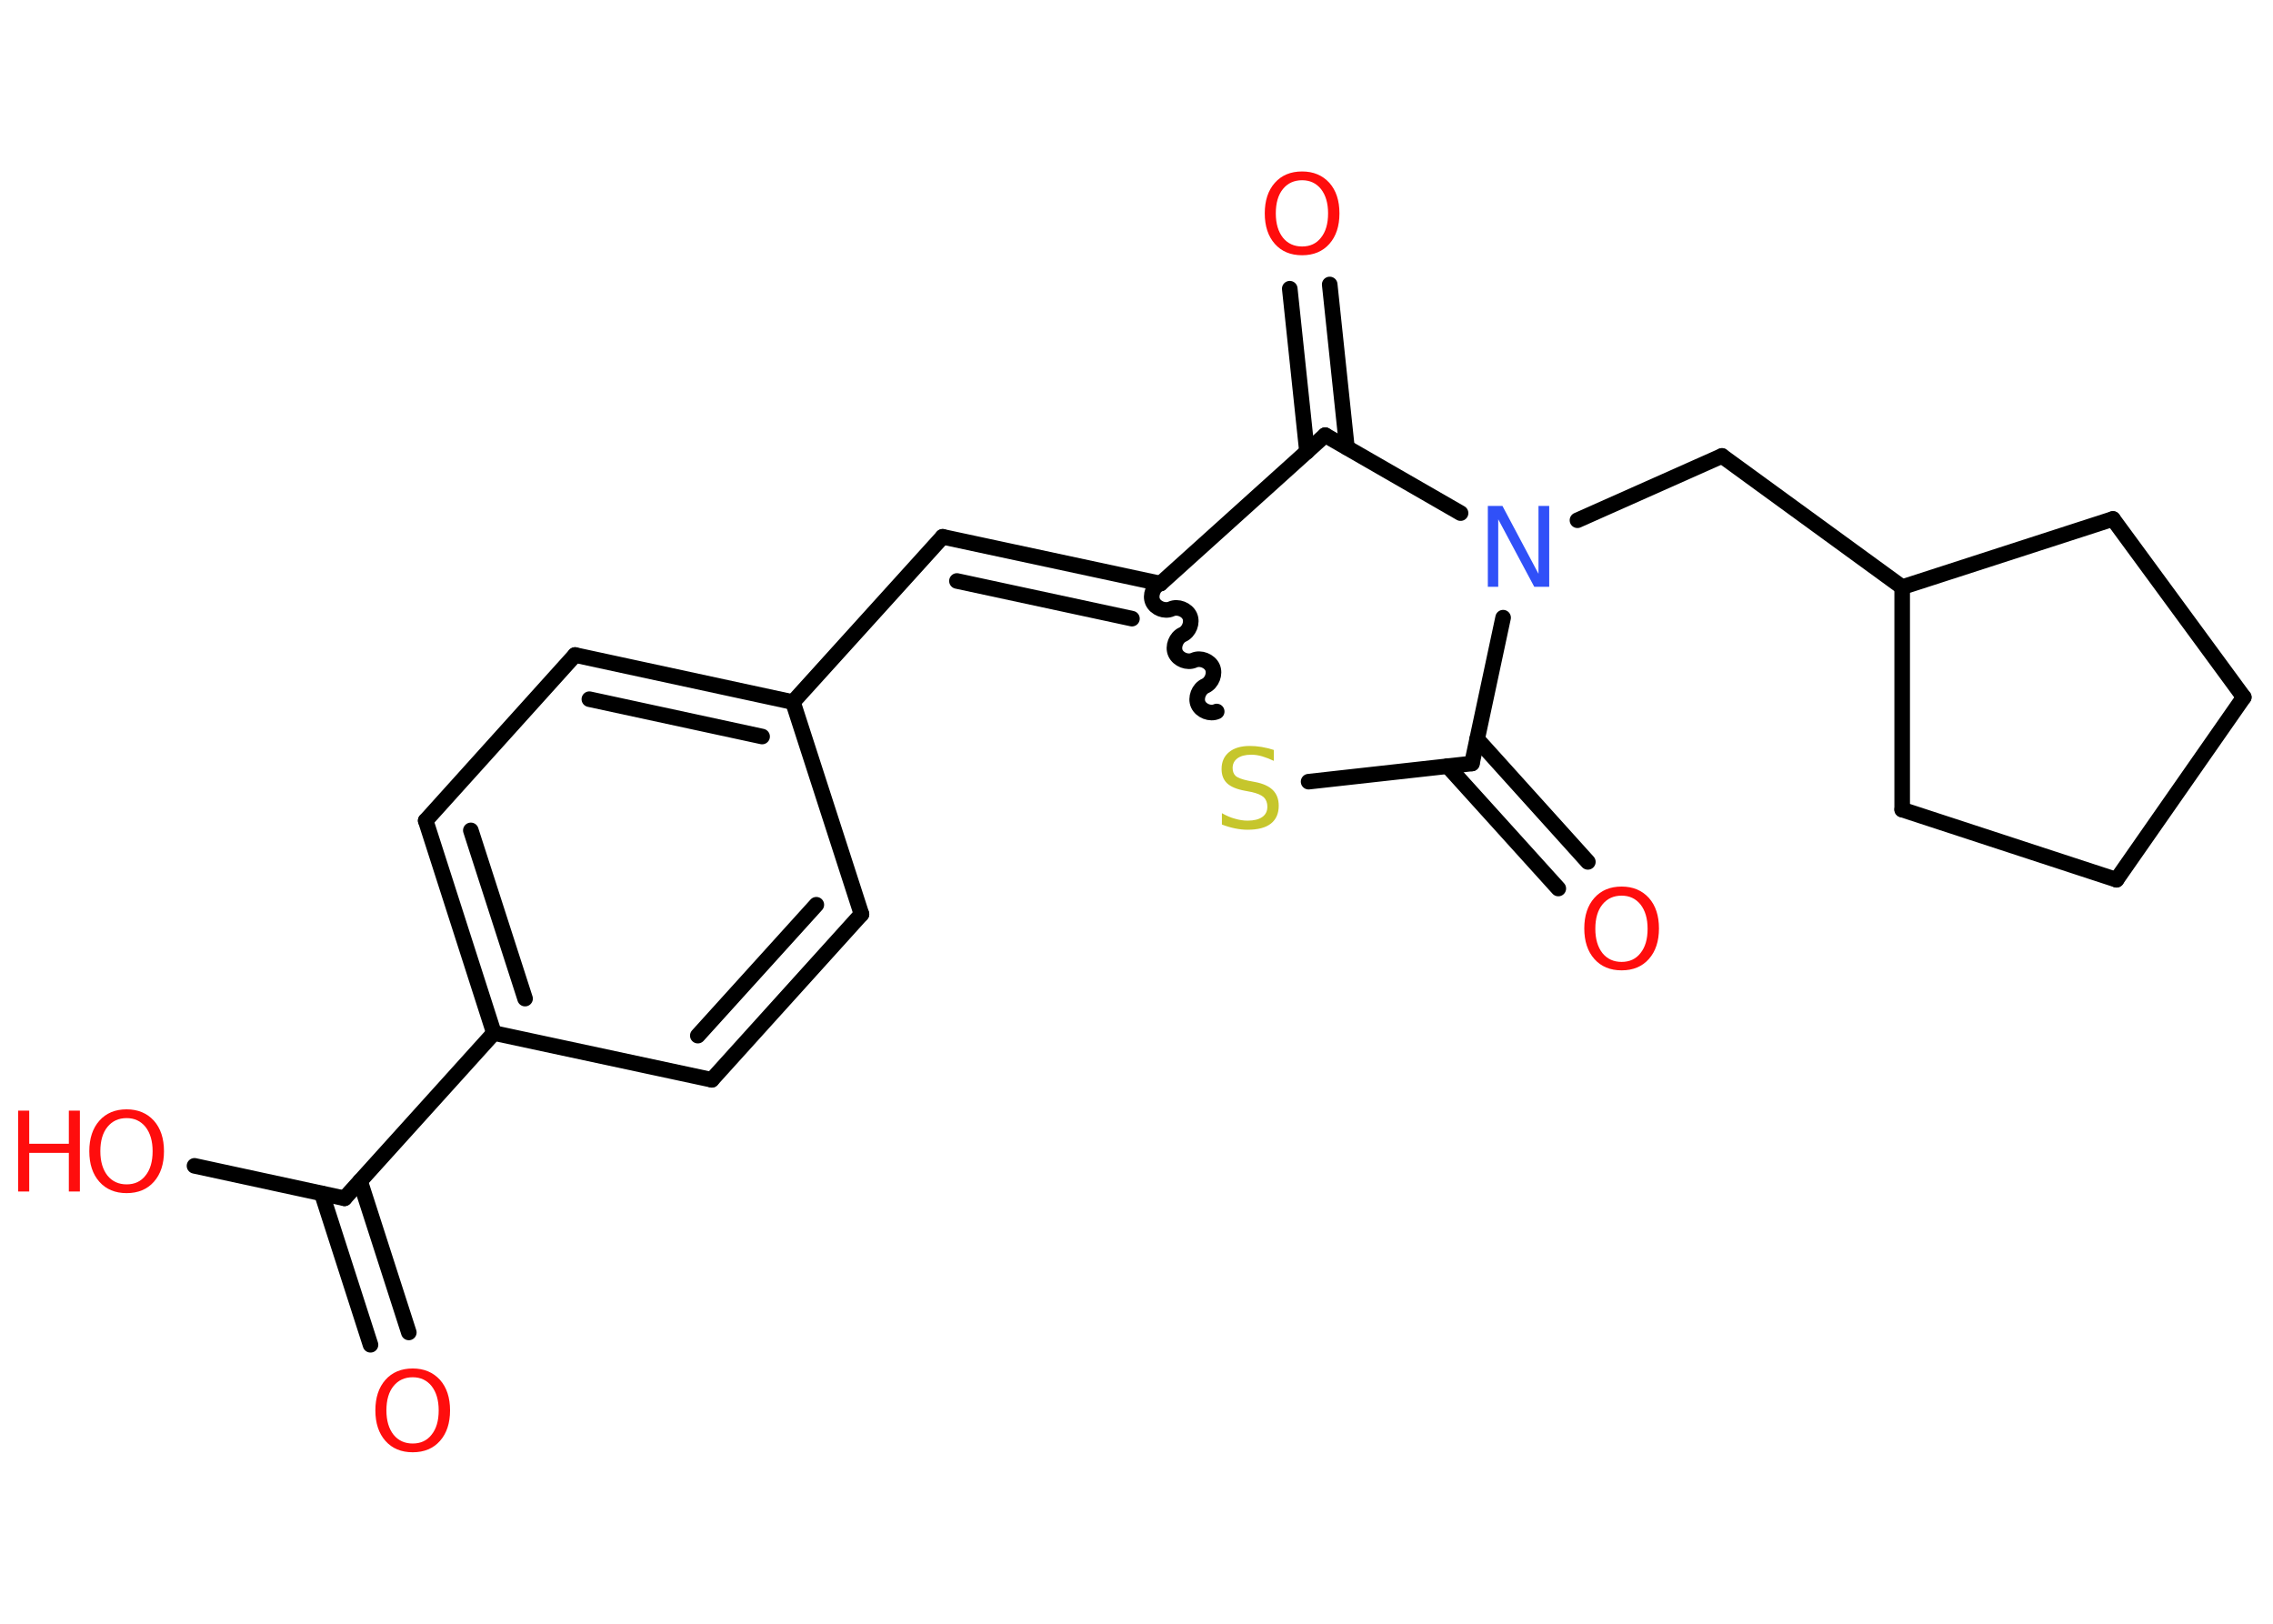 <?xml version='1.0' encoding='UTF-8'?>
<!DOCTYPE svg PUBLIC "-//W3C//DTD SVG 1.1//EN" "http://www.w3.org/Graphics/SVG/1.1/DTD/svg11.dtd">
<svg version='1.2' xmlns='http://www.w3.org/2000/svg' xmlns:xlink='http://www.w3.org/1999/xlink' width='70.0mm' height='50.0mm' viewBox='0 0 70.0 50.0'>
  <desc>Generated by the Chemistry Development Kit (http://github.com/cdk)</desc>
  <g stroke-linecap='round' stroke-linejoin='round' stroke='#000000' stroke-width='.48' fill='#FF0D0D'>
    <rect x='.0' y='.0' width='70.0' height='50.0' fill='#FFFFFF' stroke='none'/>
    <g id='mol1' class='mol'>
      <g id='mol1bnd1' class='bond'>
        <line x1='11.41' y1='41.41' x2='9.91' y2='36.75'/>
        <line x1='12.59' y1='41.03' x2='11.09' y2='36.37'/>
      </g>
      <line id='mol1bnd2' class='bond' x1='10.61' y1='36.9' x2='5.99' y2='35.9'/>
      <line id='mol1bnd3' class='bond' x1='10.61' y1='36.9' x2='15.21' y2='31.81'/>
      <g id='mol1bnd4' class='bond'>
        <line x1='13.11' y1='25.27' x2='15.21' y2='31.81'/>
        <line x1='14.5' y1='25.57' x2='16.17' y2='30.75'/>
      </g>
      <line id='mol1bnd5' class='bond' x1='13.11' y1='25.27' x2='17.71' y2='20.17'/>
      <g id='mol1bnd6' class='bond'>
        <line x1='24.42' y1='21.62' x2='17.71' y2='20.17'/>
        <line x1='23.47' y1='22.68' x2='18.15' y2='21.53'/>
      </g>
      <line id='mol1bnd7' class='bond' x1='24.42' y1='21.62' x2='29.03' y2='16.53'/>
      <g id='mol1bnd8' class='bond'>
        <line x1='29.03' y1='16.53' x2='35.74' y2='17.97'/>
        <line x1='29.47' y1='17.89' x2='34.86' y2='19.05'/>
      </g>
      <path id='mol1bnd9' class='bond' d='M37.47 21.91c-.2 .09 -.48 -.02 -.57 -.22c-.09 -.2 .02 -.48 .22 -.57c.2 -.09 .31 -.37 .22 -.57c-.09 -.2 -.37 -.31 -.57 -.22c-.2 .09 -.48 -.02 -.57 -.22c-.09 -.2 .02 -.48 .22 -.57c.2 -.09 .31 -.37 .22 -.57c-.09 -.2 -.37 -.31 -.57 -.22c-.2 .09 -.48 -.02 -.57 -.22c-.09 -.2 .02 -.48 .22 -.57' fill='none' stroke='#000000' stroke-width='.48'/>
      <line id='mol1bnd10' class='bond' x1='40.3' y1='24.07' x2='45.33' y2='23.51'/>
      <g id='mol1bnd11' class='bond'>
        <line x1='45.49' y1='22.76' x2='48.9' y2='26.54'/>
        <line x1='44.58' y1='23.59' x2='47.99' y2='27.36'/>
      </g>
      <line id='mol1bnd12' class='bond' x1='45.33' y1='23.51' x2='46.29' y2='19.02'/>
      <line id='mol1bnd13' class='bond' x1='48.58' y1='16.02' x2='53.03' y2='14.04'/>
      <line id='mol1bnd14' class='bond' x1='53.03' y1='14.04' x2='58.58' y2='18.08'/>
      <line id='mol1bnd15' class='bond' x1='58.58' y1='18.08' x2='58.58' y2='24.93'/>
      <line id='mol1bnd16' class='bond' x1='58.58' y1='24.93' x2='65.18' y2='27.09'/>
      <line id='mol1bnd17' class='bond' x1='65.18' y1='27.09' x2='69.1' y2='21.47'/>
      <line id='mol1bnd18' class='bond' x1='69.1' y1='21.47' x2='65.07' y2='15.98'/>
      <line id='mol1bnd19' class='bond' x1='58.58' y1='18.08' x2='65.07' y2='15.98'/>
      <line id='mol1bnd20' class='bond' x1='44.98' y1='15.8' x2='40.81' y2='13.4'/>
      <line id='mol1bnd21' class='bond' x1='35.74' y1='17.97' x2='40.81' y2='13.4'/>
      <g id='mol1bnd22' class='bond'>
        <line x1='40.25' y1='13.91' x2='39.72' y2='8.89'/>
        <line x1='41.48' y1='13.78' x2='40.95' y2='8.76'/>
      </g>
      <line id='mol1bnd23' class='bond' x1='24.42' y1='21.62' x2='26.53' y2='28.15'/>
      <g id='mol1bnd24' class='bond'>
        <line x1='21.92' y1='33.25' x2='26.53' y2='28.15'/>
        <line x1='21.49' y1='31.89' x2='25.14' y2='27.86'/>
      </g>
      <line id='mol1bnd25' class='bond' x1='15.21' y1='31.81' x2='21.92' y2='33.25'/>
      <path id='mol1atm1' class='atom' d='M12.71 42.41q-.37 .0 -.59 .27q-.22 .27 -.22 .75q.0 .47 .22 .75q.22 .27 .59 .27q.37 .0 .58 -.27q.22 -.27 .22 -.75q.0 -.47 -.22 -.75q-.22 -.27 -.58 -.27zM12.71 42.14q.52 .0 .84 .35q.31 .35 .31 .94q.0 .59 -.31 .94q-.31 .35 -.84 .35q-.53 .0 -.84 -.35q-.31 -.35 -.31 -.94q.0 -.59 .31 -.94q.31 -.35 .84 -.35z' stroke='none'/>
      <g id='mol1atm3' class='atom'>
        <path d='M3.9 34.43q-.37 .0 -.59 .27q-.22 .27 -.22 .75q.0 .47 .22 .75q.22 .27 .59 .27q.37 .0 .58 -.27q.22 -.27 .22 -.75q.0 -.47 -.22 -.75q-.22 -.27 -.58 -.27zM3.9 34.16q.52 .0 .84 .35q.31 .35 .31 .94q.0 .59 -.31 .94q-.31 .35 -.84 .35q-.53 .0 -.84 -.35q-.31 -.35 -.31 -.94q.0 -.59 .31 -.94q.31 -.35 .84 -.35z' stroke='none'/>
        <path d='M.56 34.2h.34v1.02h1.22v-1.02h.34v2.49h-.34v-1.19h-1.22v1.19h-.34v-2.49z' stroke='none'/>
      </g>
      <path id='mol1atm10' class='atom' d='M39.23 23.1v.33q-.19 -.09 -.36 -.14q-.17 -.05 -.33 -.05q-.28 .0 -.43 .11q-.15 .11 -.15 .3q.0 .16 .1 .25q.1 .08 .38 .14l.21 .04q.37 .07 .55 .25q.18 .18 .18 .48q.0 .36 -.24 .55q-.24 .19 -.72 .19q-.18 .0 -.38 -.04q-.2 -.04 -.41 -.12v-.35q.21 .12 .4 .17q.2 .06 .39 .06q.29 .0 .45 -.11q.16 -.11 .16 -.32q.0 -.18 -.11 -.29q-.11 -.1 -.37 -.16l-.21 -.04q-.38 -.07 -.55 -.23q-.17 -.16 -.17 -.44q.0 -.33 .23 -.52q.23 -.19 .64 -.19q.17 .0 .36 .03q.18 .03 .37 .09z' stroke='none' fill='#C6C62C'/>
      <path id='mol1atm12' class='atom' d='M49.94 27.58q-.37 .0 -.59 .27q-.22 .27 -.22 .75q.0 .47 .22 .75q.22 .27 .59 .27q.37 .0 .58 -.27q.22 -.27 .22 -.75q.0 -.47 -.22 -.75q-.22 -.27 -.58 -.27zM49.94 27.3q.52 .0 .84 .35q.31 .35 .31 .94q.0 .59 -.31 .94q-.31 .35 -.84 .35q-.53 .0 -.84 -.35q-.31 -.35 -.31 -.94q.0 -.59 .31 -.94q.31 -.35 .84 -.35z' stroke='none'/>
      <path id='mol1atm13' class='atom' d='M45.82 15.58h.45l1.11 2.09v-2.09h.33v2.49h-.46l-1.11 -2.08v2.08h-.32v-2.49z' stroke='none' fill='#3050F8'/>
      <path id='mol1atm21' class='atom' d='M40.1 5.55q-.37 .0 -.59 .27q-.22 .27 -.22 .75q.0 .47 .22 .75q.22 .27 .59 .27q.37 .0 .58 -.27q.22 -.27 .22 -.75q.0 -.47 -.22 -.75q-.22 -.27 -.58 -.27zM40.1 5.28q.52 .0 .84 .35q.31 .35 .31 .94q.0 .59 -.31 .94q-.31 .35 -.84 .35q-.53 .0 -.84 -.35q-.31 -.35 -.31 -.94q.0 -.59 .31 -.94q.31 -.35 .84 -.35z' stroke='none'/>
    </g>
  </g>
</svg>
